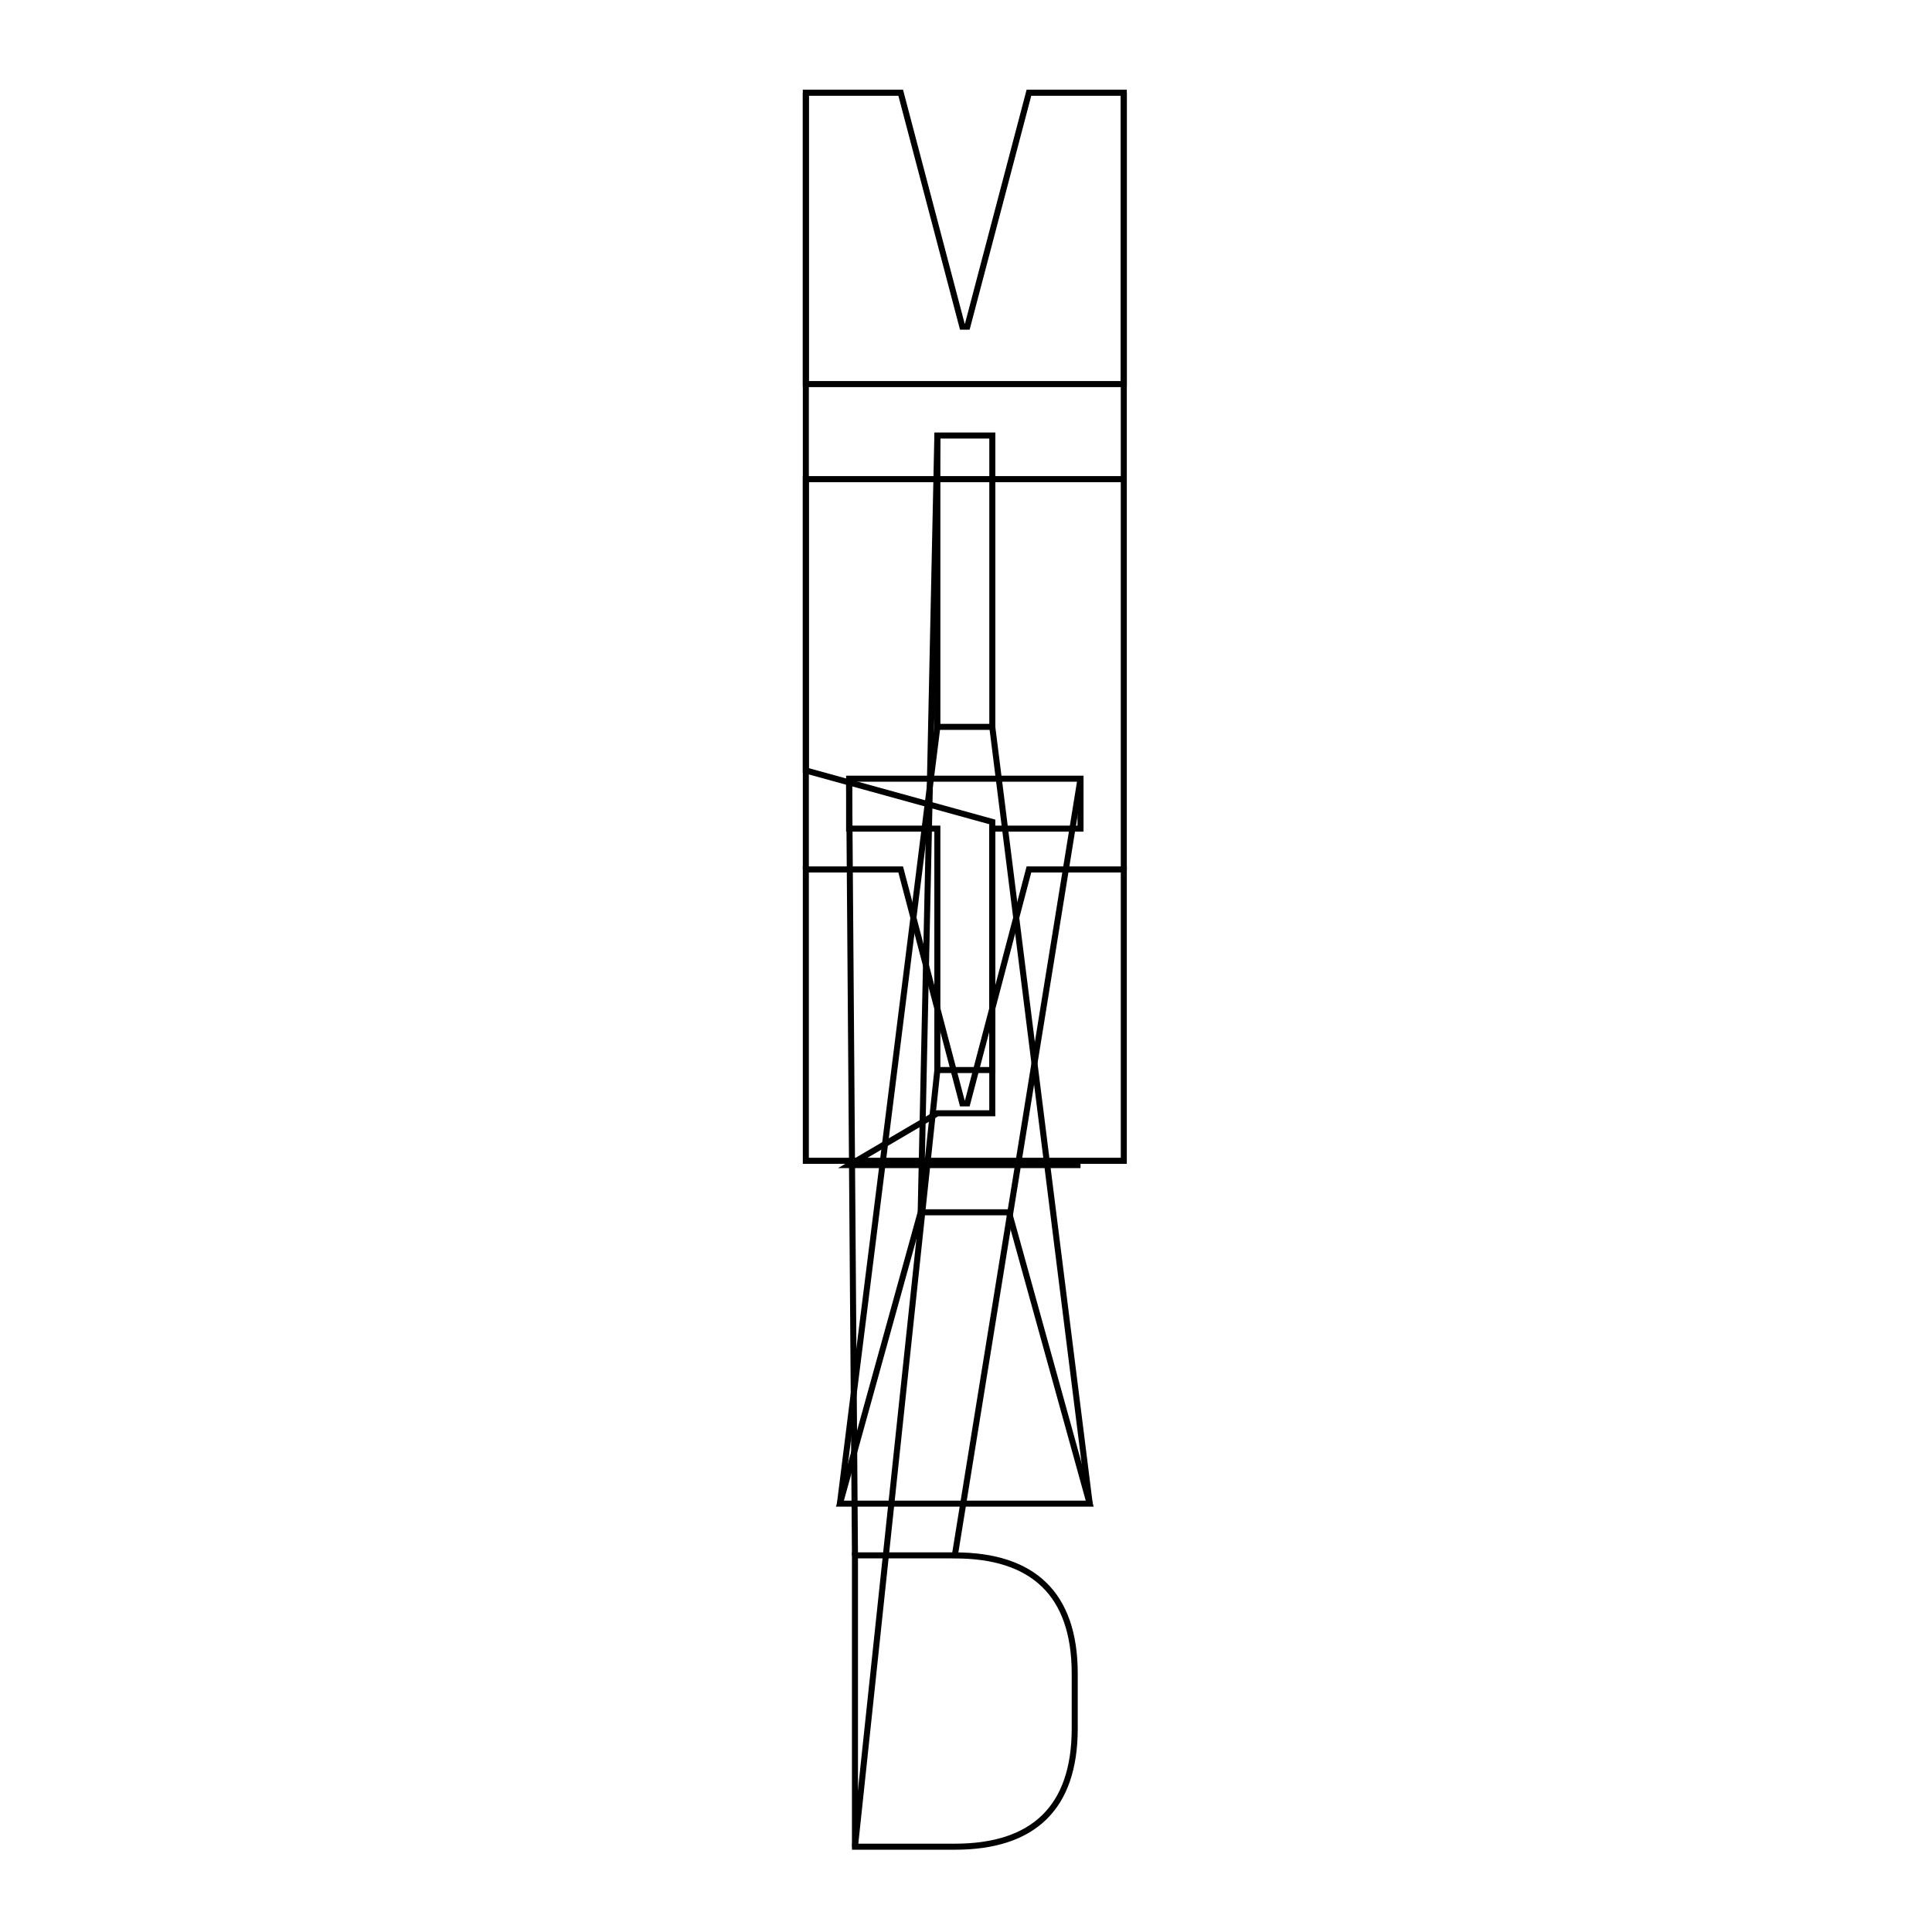 <?xml version="1.0" encoding="UTF-8"?><svg id="Layer_1" xmlns="http://www.w3.org/2000/svg" viewBox="0 0 400 400"><defs><style>.cls-1{fill:none;stroke:#000;stroke-miterlimit:10;stroke-width:1.25px;}</style></defs><g><g><polygon class="cls-1" points="223.71 161.22 223.71 171.56 205.44 171.56 205.44 221.54 194.07 221.54 194.07 171.56 175.8 171.56 175.8 161.22 223.71 161.22"/><rect class="cls-1" x="194.07" y="90.17" width="11.38" height="60.32"/><polygon class="cls-1" points="186.48 19.2 199.24 67.63 200.27 67.63 213.03 19.2 232.67 19.2 232.67 79.52 221.64 79.52 208.11 79.52 191.4 79.52 177.87 79.52 166.84 79.52 166.84 19.2 186.48 19.2"/></g><path class="cls-1" d="M194.07,301.54m29.64-60.32-47.91,0,18.27-10.73,11.37,0,0-60.32-38.6-10.65,0-60.32,65.84,0"/><g><path class="cls-1" d="M197.69,322.03c16.2,0,24.82,8.01,24.82,24.47v11.37c0,16.46-8.62,24.47-24.82,24.47h-20.68v-60.32h20.68Z"/><polygon class="cls-1" points="208.89 250.99 225.61 311.31 213.89 311.31 185.62 311.31 173.9 311.31 190.62 250.99 208.89 250.99"/><polygon class="cls-1" points="186.48 180.01 199.24 228.44 200.27 228.44 213.03 180.01 232.67 180.01 232.67 240.33 221.64 240.33 208.11 240.33 191.4 240.33 177.87 240.33 166.84 240.33 166.84 180.01 186.48 180.01"/></g></g><line class="cls-1" x1="166.84" y1="19.2" x2="166.84" y2="180.01"/><line class="cls-1" x1="232.67" y1="19.2" x2="232.67" y2="180.01"/><line class="cls-1" x1="194.07" y1="90.17" x2="190.62" y2="250.99"/><line class="cls-1" x1="205.44" y1="150.49" x2="225.61" y2="311.31"/><line class="cls-1" x1="194.07" y1="150.49" x2="173.9" y2="311.31"/><line class="cls-1" x1="175.8" y1="161.22" x2="177.01" y2="322.03"/><line class="cls-1" x1="223.71" y1="161.22" x2="197.69" y2="322.03"/><line class="cls-1" x1="194.07" y1="221.54" x2="177.01" y2="382.35"/></svg>